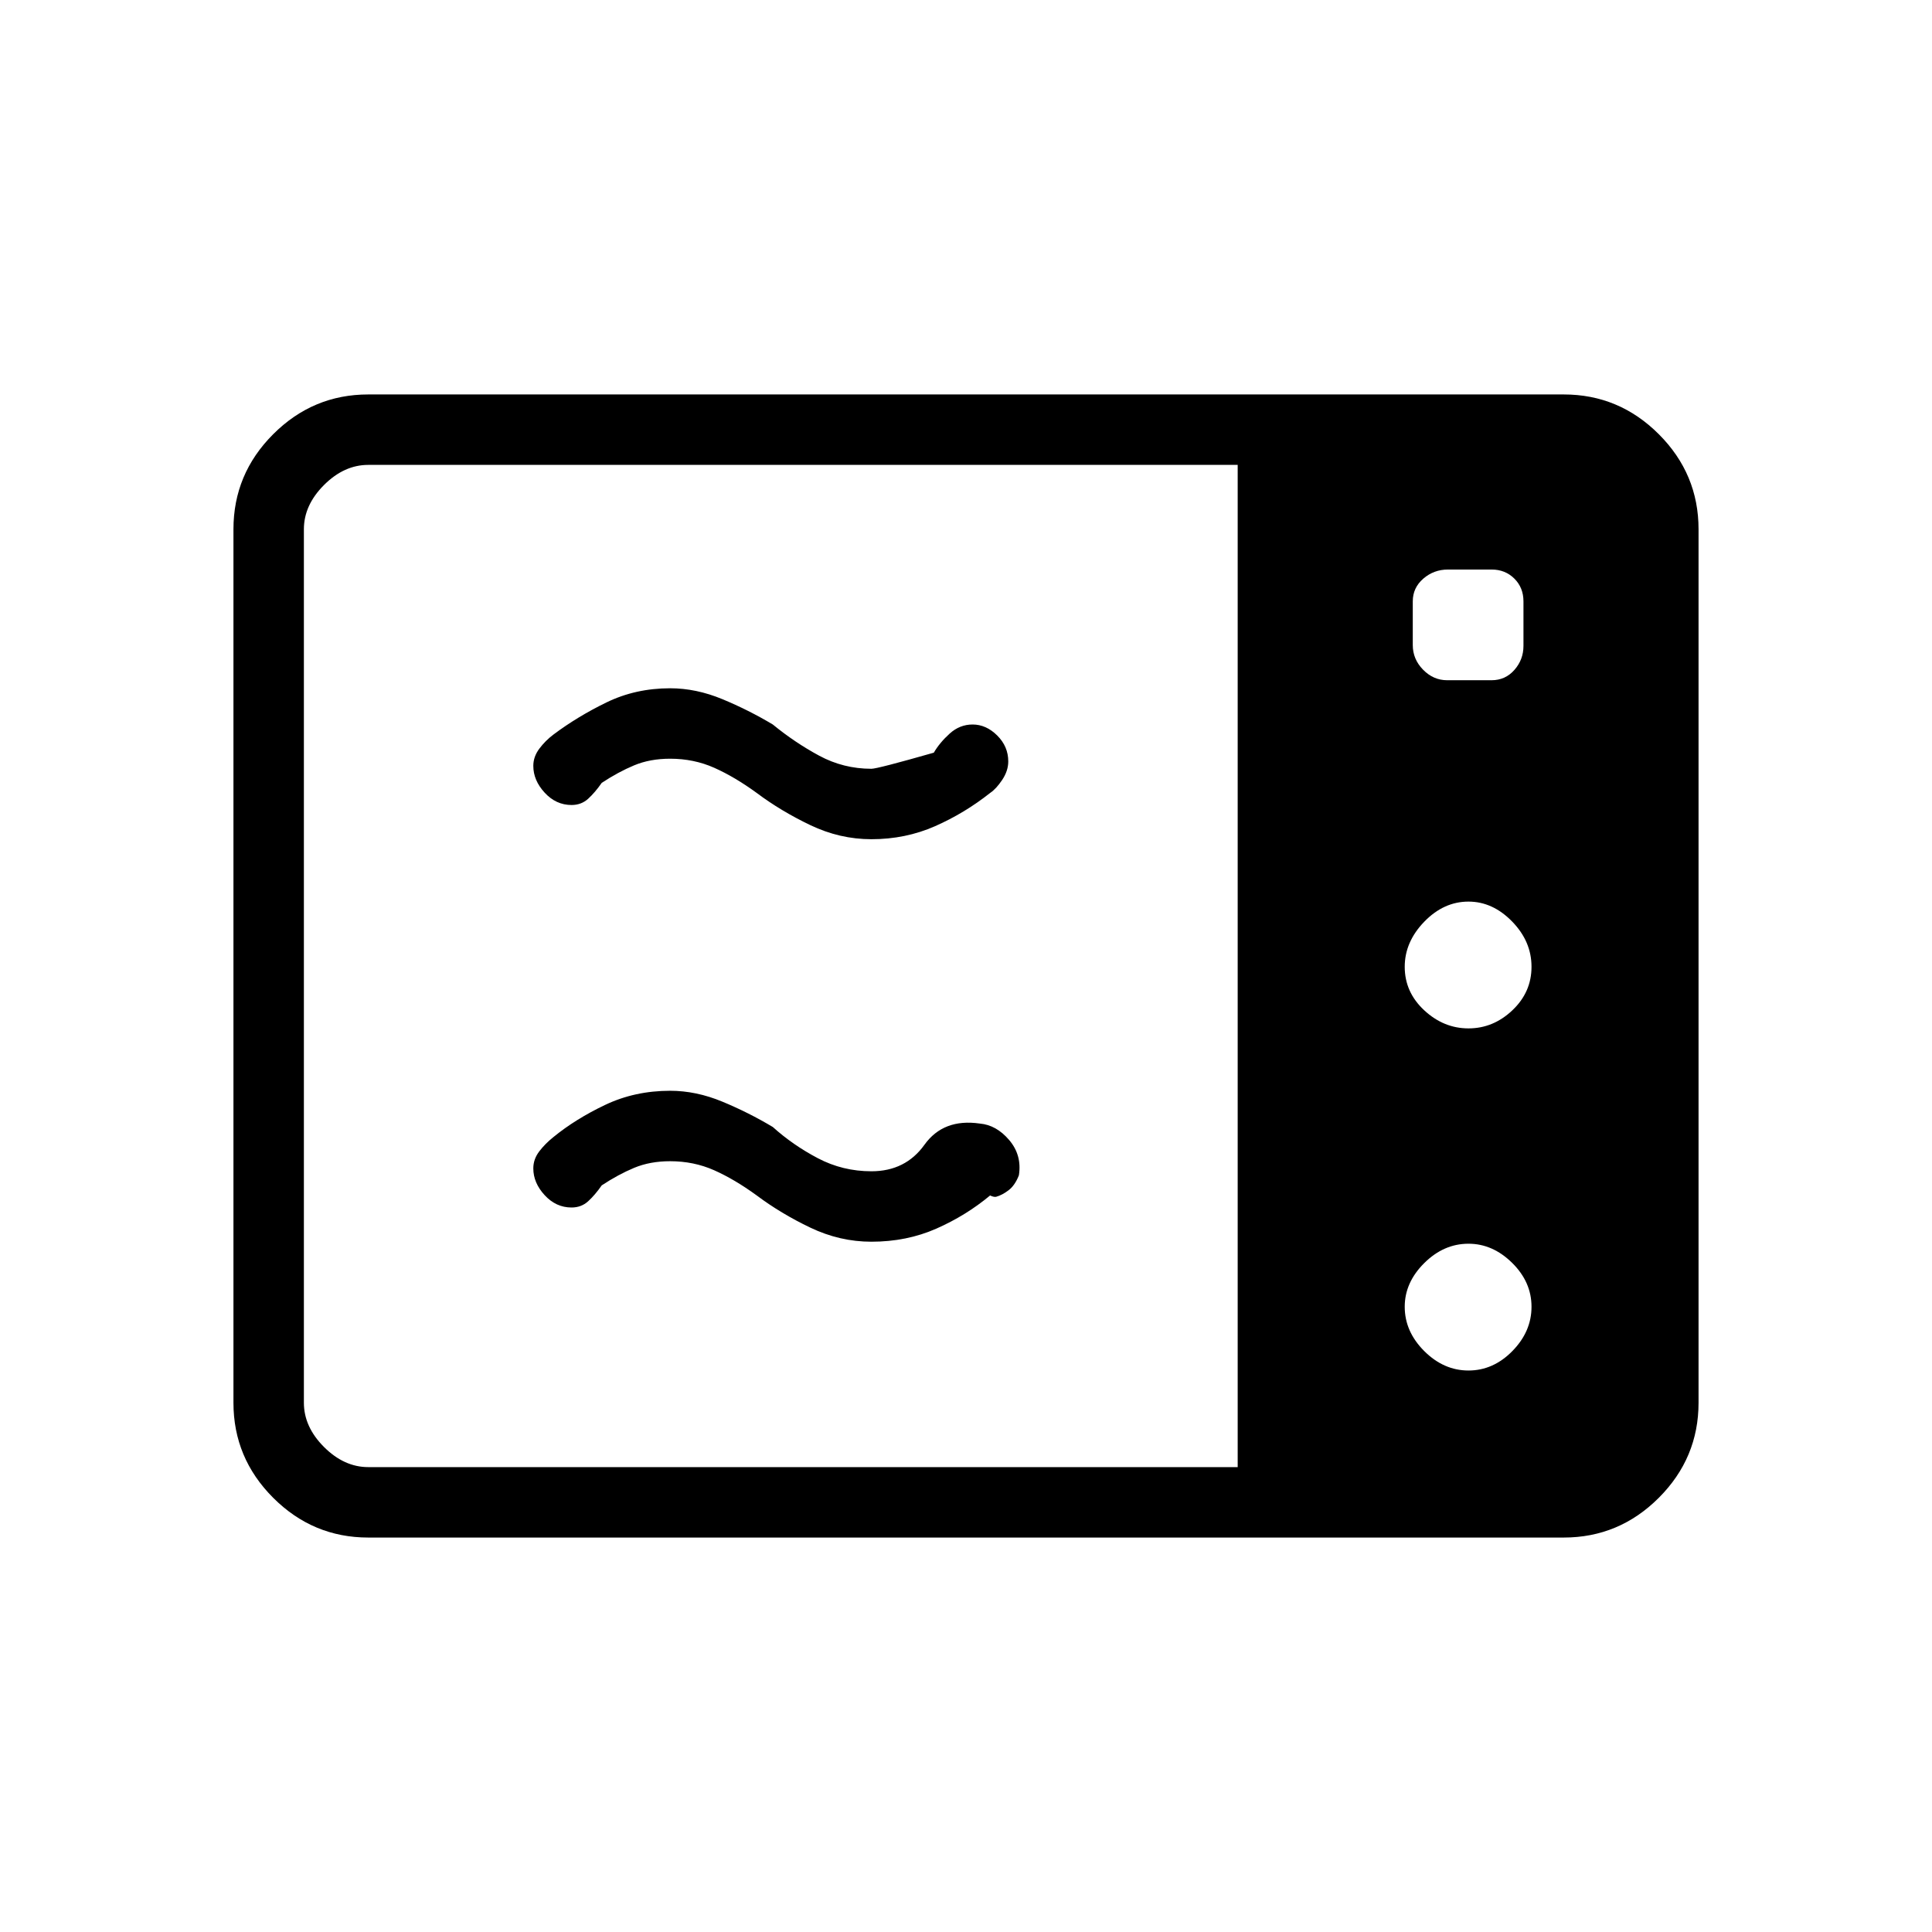 <svg xmlns="http://www.w3.org/2000/svg" height="48" viewBox="0 -960 960 960" width="48"><path d="M433-543q-15.73 0-30.36-7Q388-557 376-566q-11-8-21.12-12.5Q344.76-583 333-583q-10 0-17.89 3.29-7.89 3.29-16.11 8.71-3.36 4.82-6.76 7.91Q288.85-560 284-560q-7.72 0-13.36-6.13-5.64-6.12-5.64-13.31 0-4.56 3-8.56 3-4 7-7 12-9 26.42-16 14.42-7 31.58-7 12.91 0 25.94 5.41 13.04 5.4 25.06 12.59 11 9 23.05 15.5T433-578q3 0 31-8 2.93-5 7.91-9.5 4.97-4.5 11.37-4.5 6.74 0 12.23 5.46t5.49 12.87q0 4.67-3 9.17t-6 6.5q-12.7 10.06-27.38 16.53Q449.95-543 433-543Zm0 200q-15.73 0-30.36-7Q388-357 376-366q-11-8-21.12-12.5Q344.76-383 333-383q-10 0-17.89 3.29-7.89 3.29-16.11 8.71-3.36 4.82-6.76 7.91Q288.85-360 284-360q-7.72 0-13.36-6.13-5.64-6.12-5.64-13.31 0-4.56 2.95-8.44 2.96-3.87 7.05-7.12 11-9 25.74-16 14.73-7 32.26-7 12.91 0 25.94 5.41 13.04 5.4 25.06 12.59 10 9 22.36 15.5Q418.71-378 433-378q16.92 0 26.35-13.17 9.44-13.16 27.51-10.54 8.24.71 14.61 8.21 6.38 7.5 4.81 17.5-1.95 5-5.11 7.42-3.17 2.41-6.17 3.25-1 .18-2.27-.33-1.28-.52-.73-.34-12 10-26.74 16.5Q450.53-343 433-343ZM183-196q-27.5 0-47.25-19.75T116-263v-434q0-27.5 19.75-47.25T183-764h594q27.5 0 47.25 19.75T844-697v434q0 27.5-19.75 47.25T777-196H183Zm0-35h432v-498H183q-12 0-22 10t-10 22v434q0 12 10 22t22 10Zm546.68-218q12.32 0 21.82-9t9.5-21.61q0-12.62-9.64-22.5-9.64-9.89-21.68-9.89-12.31 0-22 10.02-9.68 10.03-9.68 22.37 0 12.61 9.68 21.61 9.69 9 22 9Zm0 170q12.32 0 21.82-9.68 9.5-9.69 9.5-22 0-12.32-9.64-21.82t-21.68-9.5q-12.31 0-22 9.64-9.68 9.63-9.68 21.68 0 12.31 9.68 22 9.69 9.68 22 9.68Zm-10.62-343h22.12q6.82 0 11.32-5.12t4.5-11.94v-22.12q0-6.82-4.53-11.32T741.2-677h-21.73q-7.01 0-12.24 4.53T702-661.2v21.73q0 7.01 5.12 12.24t11.94 5.23Z"/></svg>